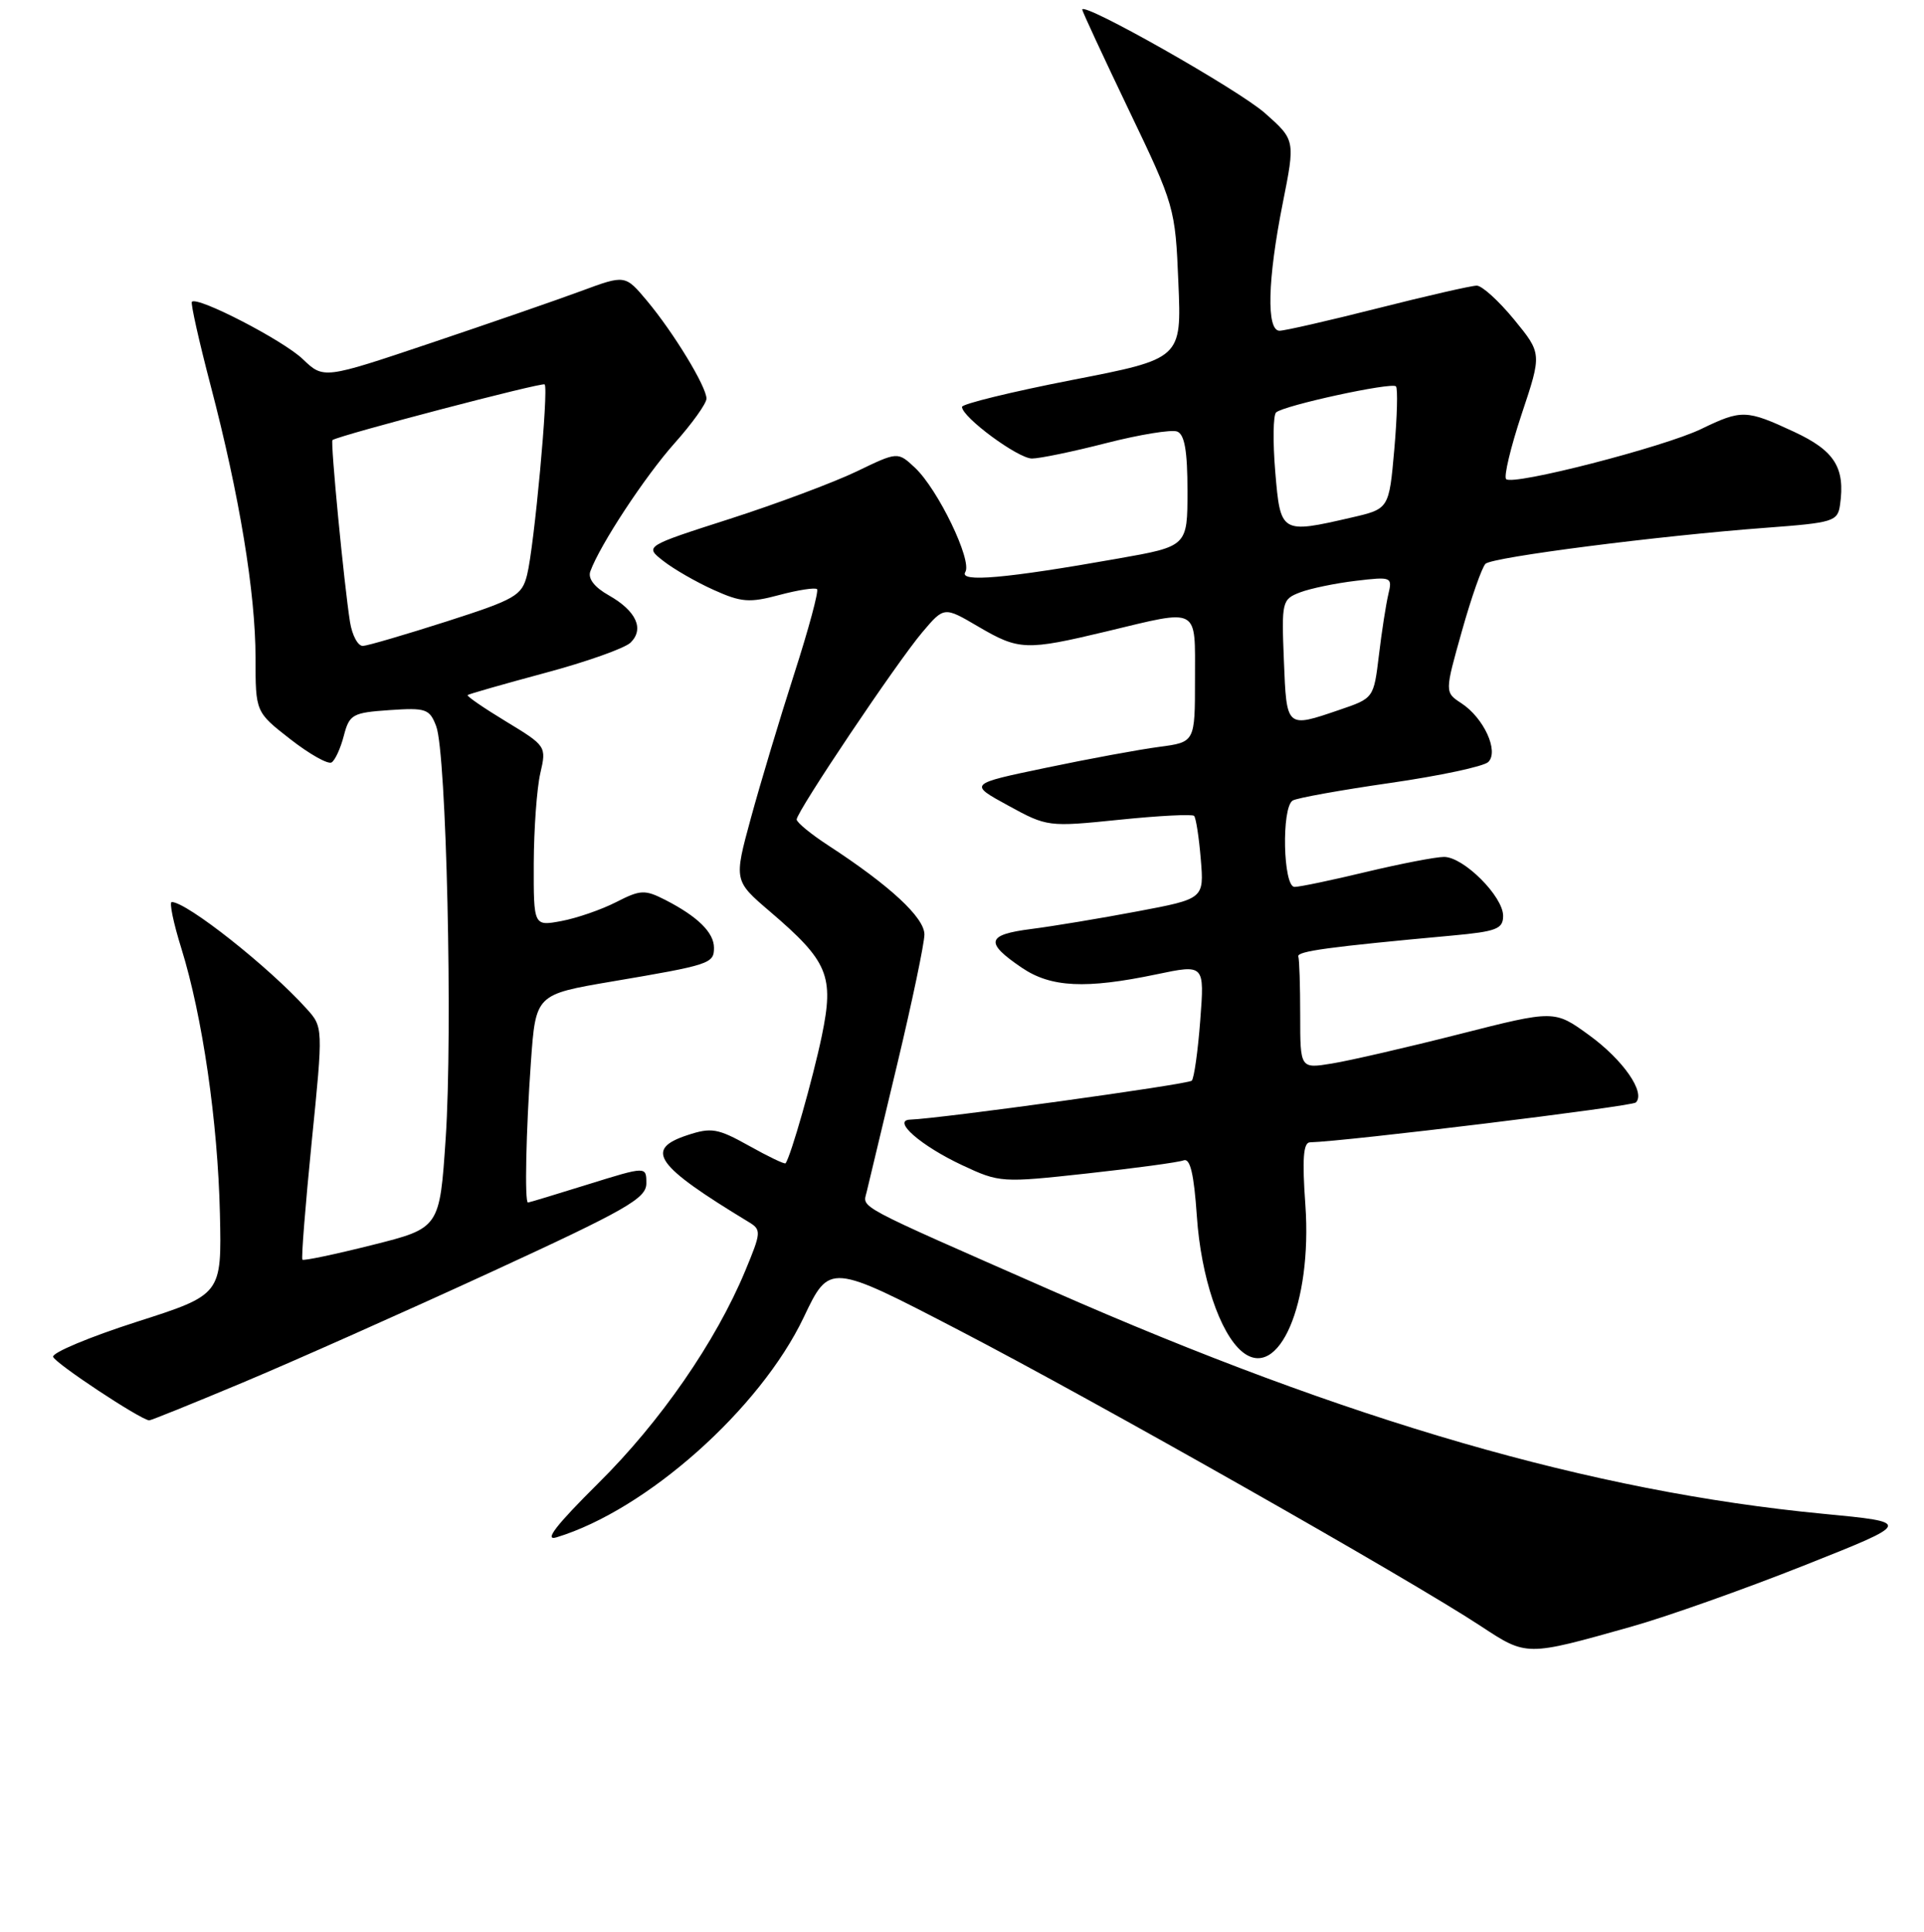 <?xml version="1.0" encoding="UTF-8" standalone="no"?>
<!DOCTYPE svg PUBLIC "-//W3C//DTD SVG 1.1//EN" "http://www.w3.org/Graphics/SVG/1.1/DTD/svg11.dtd" >
<svg xmlns="http://www.w3.org/2000/svg" xmlns:xlink="http://www.w3.org/1999/xlink" version="1.1" viewBox="0 0 256 257">
 <g >
 <path fill="currentColor"
d=" M 217.00 216.42 C 221.68 215.11 232.03 211.44 240.00 208.28 C 254.50 202.53 254.50 202.53 242.50 201.38 C 211.80 198.43 179.43 189.06 140.00 171.72 C 113.32 159.99 114.80 160.78 115.32 158.55 C 115.59 157.42 117.42 149.75 119.40 141.50 C 121.37 133.25 122.99 125.52 123.00 124.32 C 123.00 122.07 118.41 117.82 110.25 112.50 C 107.91 110.98 106.00 109.41 106.00 109.02 C 106.00 107.97 119.37 88.05 122.73 84.10 C 125.62 80.69 125.62 80.69 130.15 83.35 C 135.57 86.53 136.52 86.56 147.19 84.01 C 159.72 81.00 159.00 80.62 159.00 90.36 C 159.00 98.73 159.00 98.73 154.25 99.36 C 151.64 99.70 144.86 100.95 139.19 102.14 C 128.87 104.29 128.87 104.29 134.13 107.16 C 139.33 110.01 139.47 110.02 148.90 109.06 C 154.14 108.52 158.63 108.29 158.88 108.54 C 159.13 108.80 159.53 111.38 159.77 114.29 C 160.21 119.57 160.21 119.57 151.36 121.24 C 146.49 122.16 140.12 123.22 137.21 123.59 C 131.25 124.35 131.00 125.38 135.97 128.75 C 139.84 131.37 144.48 131.59 153.88 129.62 C 160.27 128.28 160.27 128.28 159.70 135.74 C 159.39 139.84 158.88 143.45 158.57 143.77 C 158.08 144.26 125.15 148.81 121.10 148.95 C 118.63 149.04 122.53 152.44 128.04 155.02 C 133.00 157.34 133.27 157.36 144.67 156.11 C 151.04 155.41 156.81 154.63 157.48 154.37 C 158.36 154.03 158.86 156.15 159.25 161.82 C 159.80 169.89 162.31 177.37 165.27 179.82 C 170.12 183.82 174.61 173.42 173.69 160.33 C 173.25 154.19 173.41 151.99 174.30 151.97 C 178.99 151.86 217.13 147.20 217.66 146.67 C 218.99 145.35 215.97 141.00 211.45 137.72 C 206.83 134.36 206.83 134.36 194.16 137.58 C 187.20 139.35 179.59 141.10 177.25 141.48 C 173.00 142.18 173.00 142.18 173.00 135.09 C 173.00 131.19 172.89 127.66 172.75 127.25 C 172.52 126.55 176.78 125.97 193.25 124.46 C 199.12 123.92 200.00 123.58 200.00 121.84 C 200.00 119.25 194.74 114.00 192.14 114.00 C 191.03 114.00 186.39 114.90 181.81 115.99 C 177.24 117.09 172.94 117.99 172.25 117.99 C 170.72 118.00 170.49 107.43 172.00 106.50 C 172.54 106.16 178.39 105.11 184.98 104.16 C 191.57 103.21 197.44 101.96 198.03 101.37 C 199.46 99.94 197.43 95.51 194.45 93.56 C 192.22 92.10 192.22 92.10 194.52 83.94 C 195.78 79.45 197.20 75.43 197.66 75.00 C 198.61 74.11 220.69 71.28 235.00 70.21 C 243.97 69.54 244.52 69.37 244.83 67.15 C 245.53 62.21 244.11 59.96 238.72 57.45 C 232.36 54.49 231.73 54.47 226.36 57.07 C 221.39 59.47 201.30 64.64 200.40 63.74 C 200.07 63.40 201.00 59.50 202.47 55.08 C 205.16 47.03 205.16 47.03 201.46 42.51 C 199.42 40.03 197.19 38.00 196.49 38.00 C 195.79 38.00 189.88 39.35 183.36 41.00 C 176.84 42.65 170.94 44.00 170.25 44.00 C 168.49 44.00 168.65 37.23 170.67 27.07 C 172.35 18.63 172.35 18.63 168.31 15.05 C 164.80 11.94 144.00 0.16 144.00 1.28 C 144.00 1.51 146.78 7.50 150.18 14.60 C 156.29 27.34 156.38 27.63 156.79 37.61 C 157.22 47.72 157.22 47.72 142.61 50.56 C 134.57 52.13 128.00 53.74 128.00 54.13 C 128.00 55.50 135.46 61.00 137.31 61.00 C 138.33 61.00 142.79 60.08 147.22 58.94 C 151.65 57.81 155.88 57.12 156.63 57.41 C 157.62 57.79 158.00 60.00 158.00 65.31 C 158.00 72.68 158.00 72.68 148.75 74.31 C 133.81 76.96 127.57 77.51 128.44 76.10 C 129.38 74.58 124.81 65.11 121.75 62.23 C 119.45 60.08 119.45 60.08 113.98 62.72 C 110.96 64.17 103.38 67.01 97.13 69.02 C 85.76 72.67 85.76 72.67 88.25 74.62 C 89.61 75.69 92.62 77.43 94.94 78.47 C 98.63 80.14 99.72 80.22 103.71 79.15 C 106.22 78.48 108.47 78.14 108.71 78.38 C 108.96 78.62 107.59 83.70 105.67 89.66 C 103.75 95.62 101.16 104.25 99.91 108.83 C 97.64 117.16 97.64 117.16 102.45 121.27 C 110.21 127.90 111.00 129.81 109.35 137.80 C 108.16 143.51 105.20 153.91 104.52 154.76 C 104.40 154.91 102.21 153.86 99.66 152.43 C 95.50 150.11 94.65 149.96 91.45 151.02 C 85.69 152.92 87.19 155.04 99.63 162.58 C 101.32 163.60 101.29 163.94 99.16 169.06 C 95.25 178.47 87.87 189.15 79.60 197.33 C 73.98 202.91 72.33 205.04 74.05 204.52 C 86.03 200.88 101.14 187.43 106.94 175.25 C 110.38 168.02 110.38 168.02 127.72 177.03 C 145.79 186.42 187.48 210.05 197.00 216.31 C 203.16 220.36 203.02 220.36 217.00 216.42 Z  M 32.35 183.91 C 39.03 181.11 53.84 174.52 65.25 169.27 C 83.39 160.92 86.00 159.43 86.00 157.43 C 86.00 155.15 86.00 155.15 78.25 157.56 C 73.99 158.89 70.39 159.98 70.25 159.98 C 69.79 160.01 69.99 150.42 70.64 141.30 C 71.28 132.30 71.28 132.30 81.39 130.58 C 94.50 128.36 95.00 128.19 95.00 126.09 C 95.00 124.06 92.83 121.93 88.52 119.72 C 85.79 118.33 85.22 118.36 81.97 120.02 C 80.01 121.02 76.74 122.15 74.70 122.53 C 71.00 123.22 71.00 123.22 71.02 114.86 C 71.04 110.26 71.43 104.87 71.89 102.88 C 72.72 99.29 72.68 99.23 67.34 95.99 C 64.37 94.19 62.07 92.61 62.22 92.47 C 62.38 92.33 67.00 91.01 72.50 89.53 C 78.00 88.06 83.12 86.24 83.89 85.50 C 85.76 83.68 84.66 81.28 81.02 79.21 C 79.08 78.12 78.19 76.96 78.55 76.00 C 79.84 72.47 85.82 63.38 89.75 58.97 C 92.09 56.35 94.00 53.68 94.00 53.03 C 94.00 51.44 89.65 44.28 86.09 40.02 C 83.18 36.55 83.18 36.55 77.34 38.71 C 74.13 39.90 65.10 43.02 57.28 45.65 C 43.06 50.43 43.06 50.43 40.28 47.77 C 37.67 45.27 26.27 39.38 25.53 40.15 C 25.35 40.34 26.47 45.36 28.03 51.31 C 31.86 65.91 34.00 78.88 34.00 87.54 C 34.00 94.73 34.00 94.73 38.63 98.34 C 41.18 100.33 43.65 101.72 44.12 101.43 C 44.59 101.14 45.32 99.54 45.75 97.87 C 46.49 95.04 46.90 94.81 51.82 94.47 C 56.68 94.14 57.16 94.30 58.04 96.62 C 59.40 100.19 60.25 137.27 59.30 151.44 C 58.50 163.38 58.50 163.38 49.53 165.63 C 44.59 166.87 40.41 167.75 40.24 167.58 C 40.07 167.41 40.63 160.38 41.47 151.95 C 43.01 136.64 43.01 136.64 40.75 134.15 C 35.75 128.61 24.87 120.02 22.85 120.00 C 22.50 120.00 23.07 122.78 24.13 126.17 C 26.94 135.20 28.98 149.23 29.26 161.48 C 29.50 172.23 29.50 172.23 18.16 175.86 C 11.93 177.86 6.94 179.95 7.07 180.50 C 7.26 181.32 18.63 188.84 19.85 188.96 C 20.05 188.98 25.67 186.71 32.35 183.91 Z  M 170.83 87.88 C 170.51 80.00 170.58 79.73 173.00 78.80 C 174.38 78.28 177.70 77.59 180.40 77.27 C 185.18 76.70 185.28 76.75 184.72 79.09 C 184.41 80.42 183.84 84.06 183.47 87.19 C 182.78 92.88 182.78 92.89 178.21 94.44 C 171.13 96.86 171.19 96.91 170.83 87.88 Z  M 169.68 62.76 C 169.35 58.78 169.40 55.23 169.79 54.87 C 170.80 53.94 185.15 50.82 185.74 51.40 C 186.00 51.67 185.90 55.44 185.52 59.79 C 184.82 67.70 184.82 67.70 179.83 68.85 C 170.43 71.02 170.37 70.98 169.68 62.76 Z  M 46.57 82.75 C 45.78 77.75 43.94 58.71 44.24 58.54 C 45.47 57.82 72.16 50.82 72.47 51.14 C 73.02 51.69 71.08 72.73 70.13 76.49 C 69.44 79.24 68.60 79.73 59.44 82.67 C 53.97 84.42 48.96 85.89 48.30 85.93 C 47.63 85.97 46.86 84.54 46.57 82.75 Z "/>
</g>
</svg>